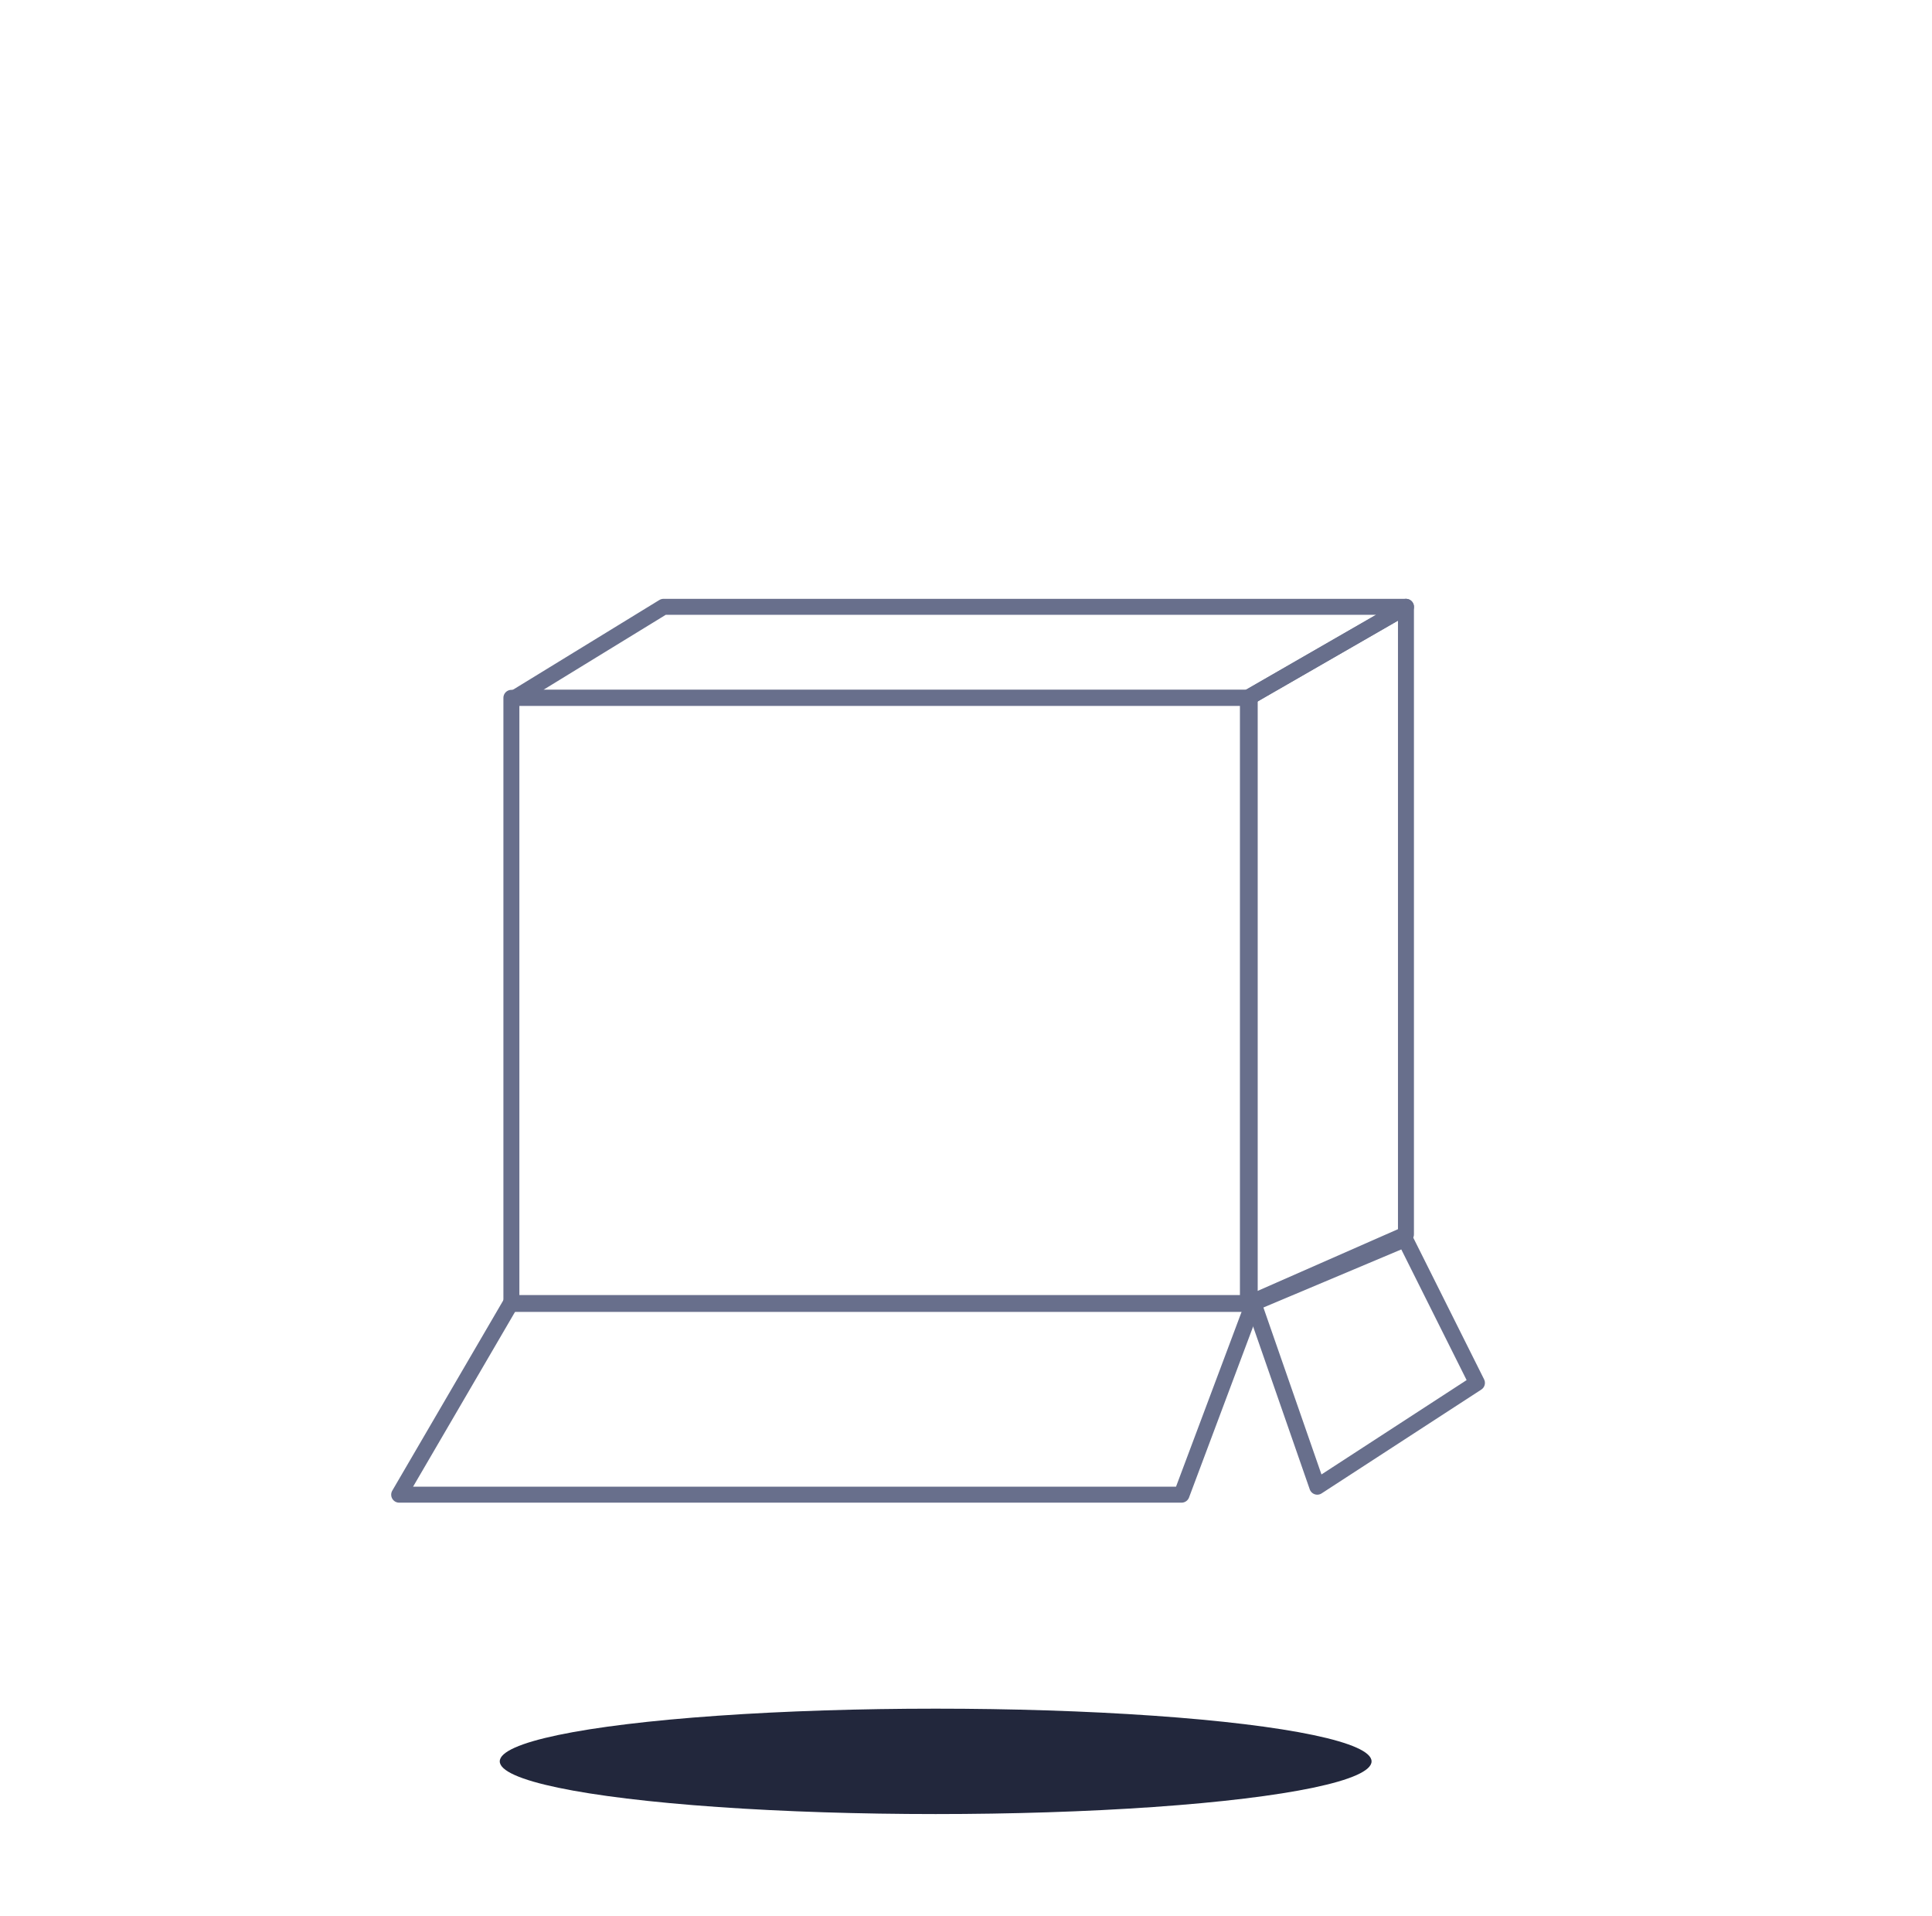 <svg width="121" height="120" viewBox="0 0 121 120" fill="none" xmlns="http://www.w3.org/2000/svg">
<ellipse cx="58.6" cy="110.3" rx="27.3" ry="3.3" fill="#22273C"/>
<path d="M88.054 38L78.156 43.7V81.653L88.054 77.3V38Z" stroke="#686F8C" stroke-linecap="round" stroke-linejoin="round"/>
<path d="M78.269 43.7H32.028V72.6V81.653H78.269V43.7Z" stroke="#686F8C" stroke-linecap="round" stroke-linejoin="round"/>
<path d="M74 93.6L78.5 81.6H32L25 93.6H74Z" stroke="#686F8C" stroke-linecap="round" stroke-linejoin="round"/>
<path d="M82.5 93.1L78.5 81.6L88 77.6L92.5 86.6L82.5 93.1Z" stroke="#686F8C" stroke-linecap="round" stroke-linejoin="round"/>
<path d="M88.056 38H41.556L32.256 43.7H78.156L88.056 38Z" stroke="#686F8C" stroke-linecap="round" stroke-linejoin="round"/>
</svg>

